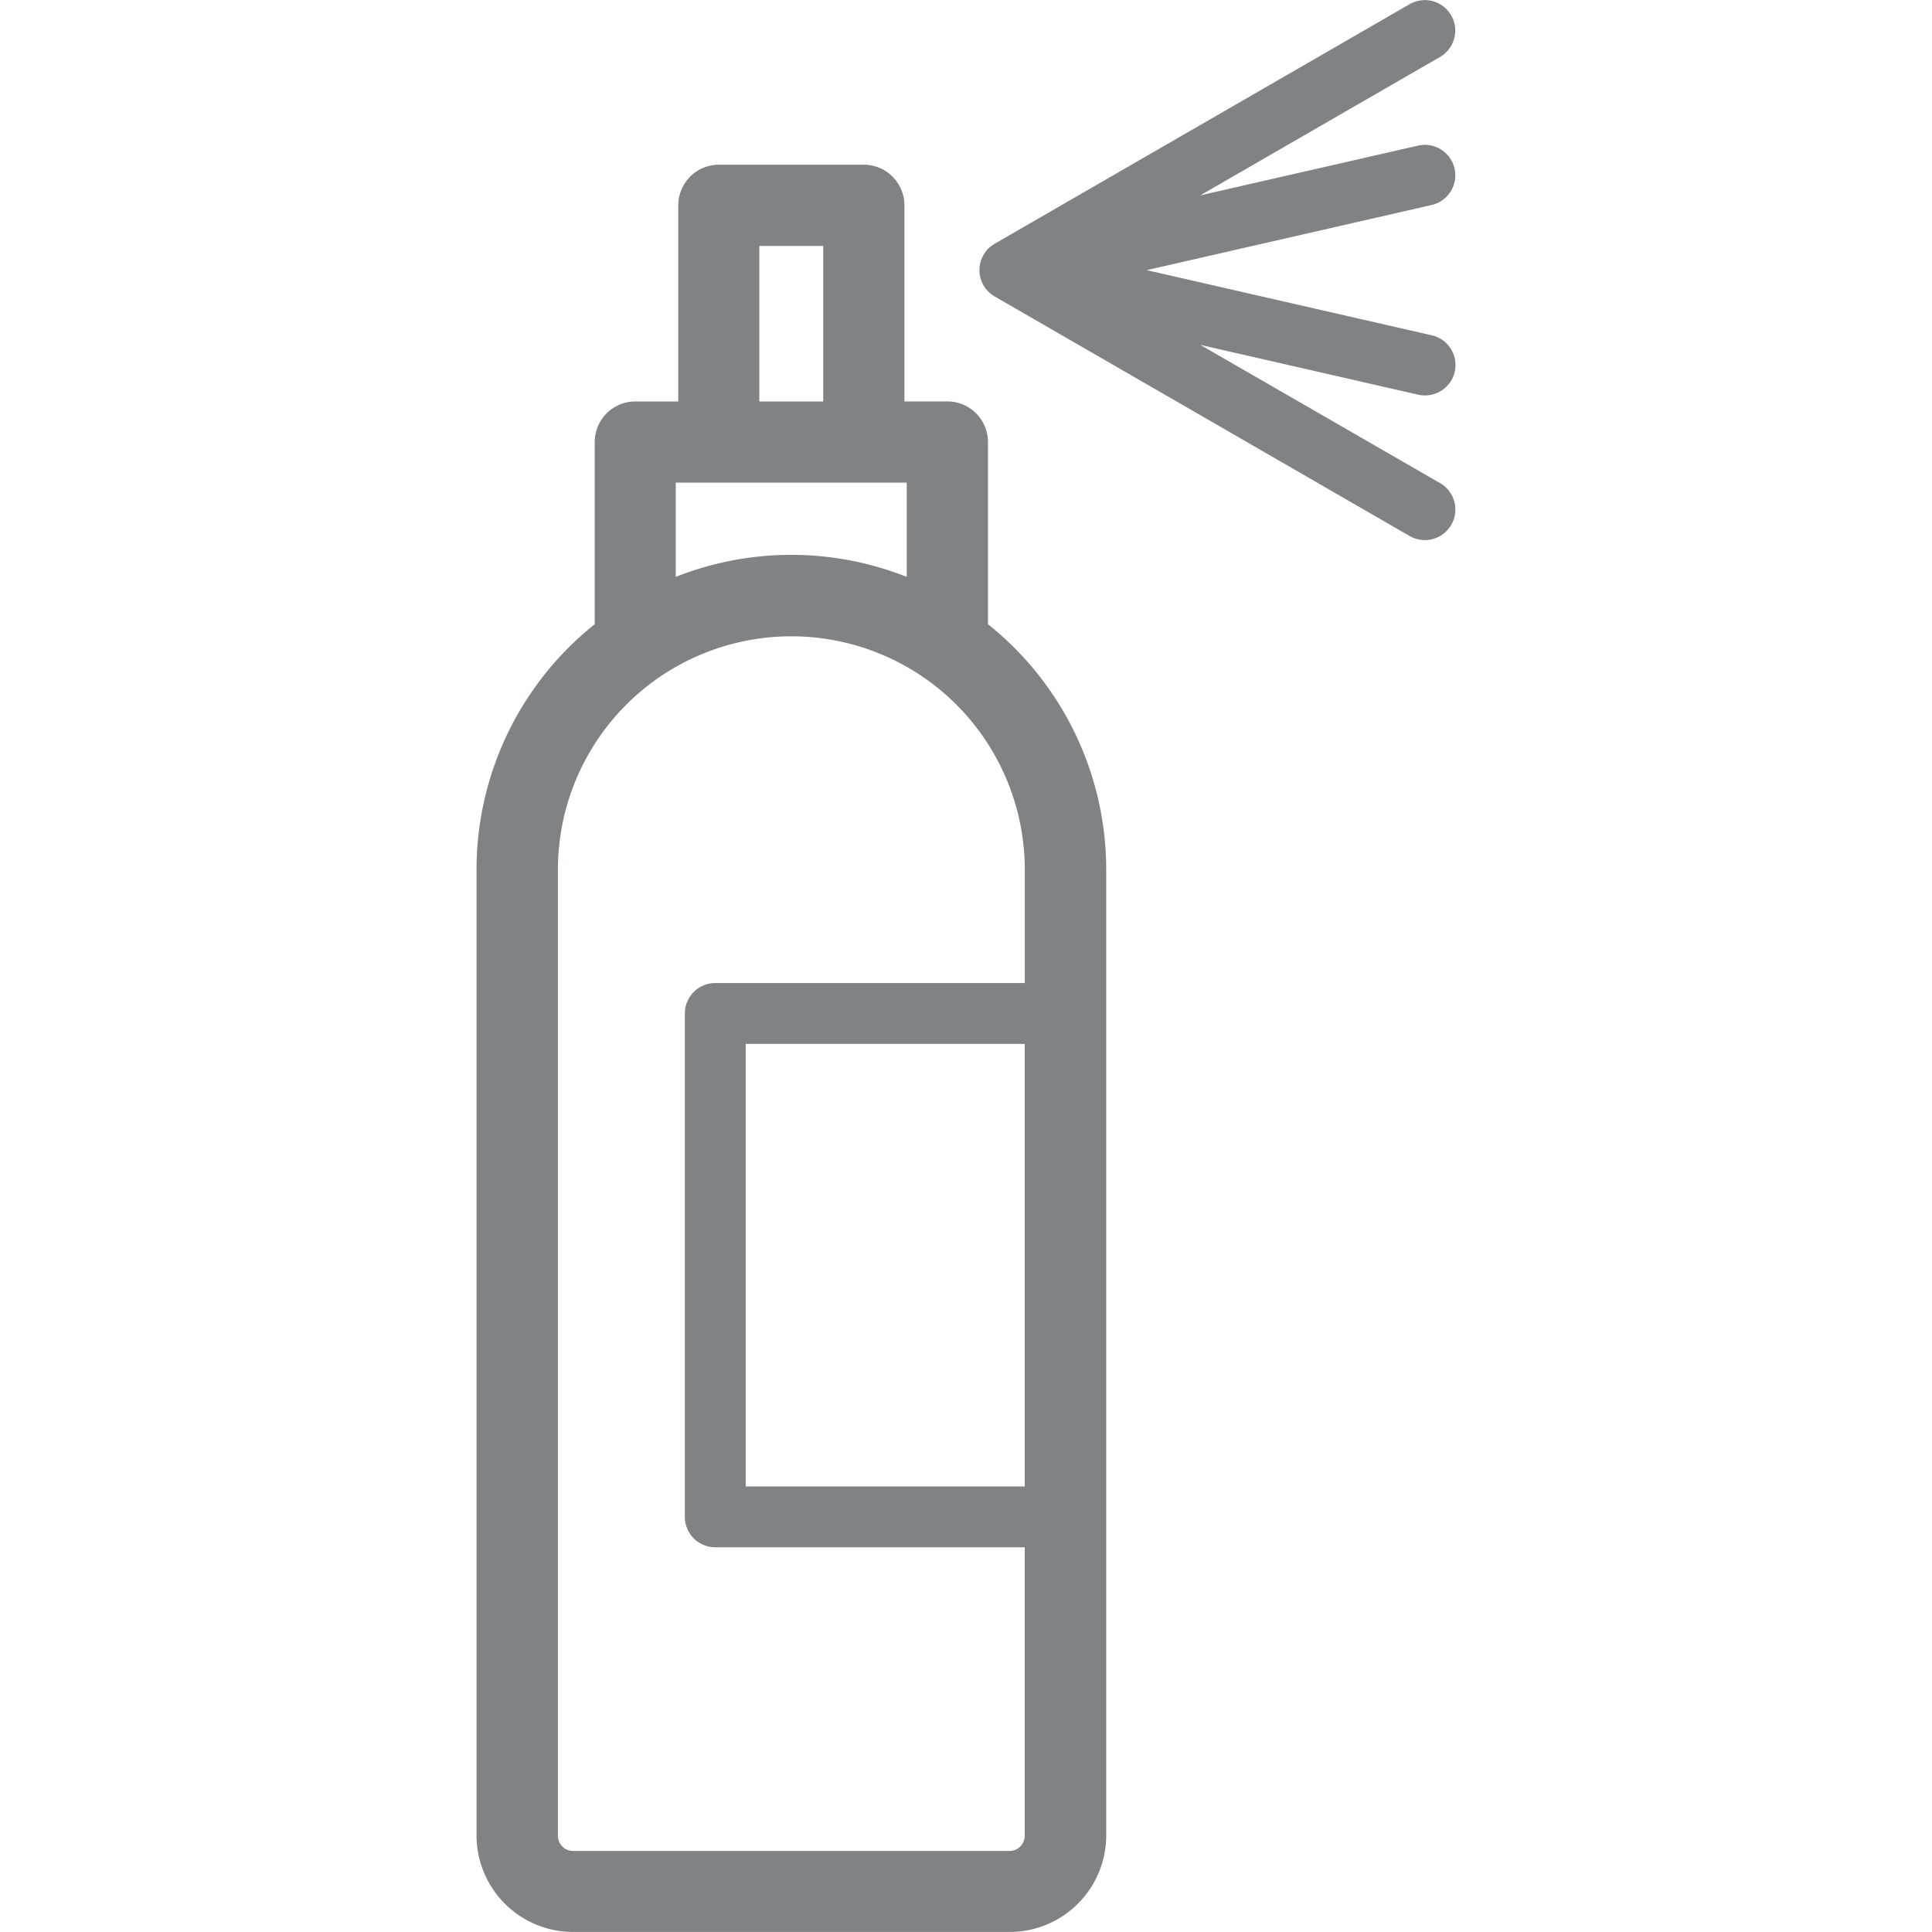 <svg xmlns="http://www.w3.org/2000/svg" xmlns:xlink="http://www.w3.org/1999/xlink" width="40" height="40" viewBox="0 0 40 40">
  <defs>
    <clipPath id="clip-path">
      <rect id="Rectángulo_21" data-name="Rectángulo 21" width="40" height="40" fill="#fff" stroke="#707070" stroke-width="1"/>
    </clipPath>
  </defs>
  <g id="refilAC" clip-path="url(#clip-path)">
    <g id="hair-spray-svgrepo-com" transform="translate(9.868 0.003)">
      <path id="Trazado_6" data-name="Trazado 6" d="M25.389,14.625V10.853a.841.841,0,0,0-.841-.841h-.889V5.952a.841.841,0,0,0-.841-.841h-3a.841.841,0,0,0-.841.841v4.061h-.889a.841.841,0,0,0-.841.841v3.771A6.5,6.5,0,0,0,14.8,19.7v20a2,2,0,0,0,2,2h9.037a2,2,0,0,0,2-2v-20A6.5,6.5,0,0,0,25.389,14.625ZM20.655,6.793h1.323v3.22H20.655V6.793Zm-1.73,4.9h4.782v1.952a6.489,6.489,0,0,0-4.782,0V11.694ZM26.15,32.476H20.373V23.314H26.15Zm0-10.422H19.743a.63.63,0,0,0-.63.63V33.106a.63.63,0,0,0,.63.63H26.15v5.972a.315.315,0,0,1-.315.315H16.8a.315.315,0,0,1-.315-.315v-20a4.833,4.833,0,0,1,9.666,0v2.349Z" transform="translate(-14.802 -1.704)" fill="#7f8386"/>
      <path id="Trazado_7" data-name="Trazado 7" d="M39.642,8.184a.63.63,0,0,0,.14-1.245l-5.9-1.349,5.9-1.349A.63.63,0,1,0,39.5,3.012l-4.509,1.03,4.964-2.866a.63.63,0,0,0-.63-1.092l-8.59,4.959a.63.63,0,0,0,0,1.092l8.59,4.959A.63.63,0,1,0,39.957,10L34.992,7.137,39.5,8.168a.636.636,0,0,0,.141.016Z" transform="translate(-20.009 0)" fill="#7f8386"/>
    </g>
  </g>
</svg>
